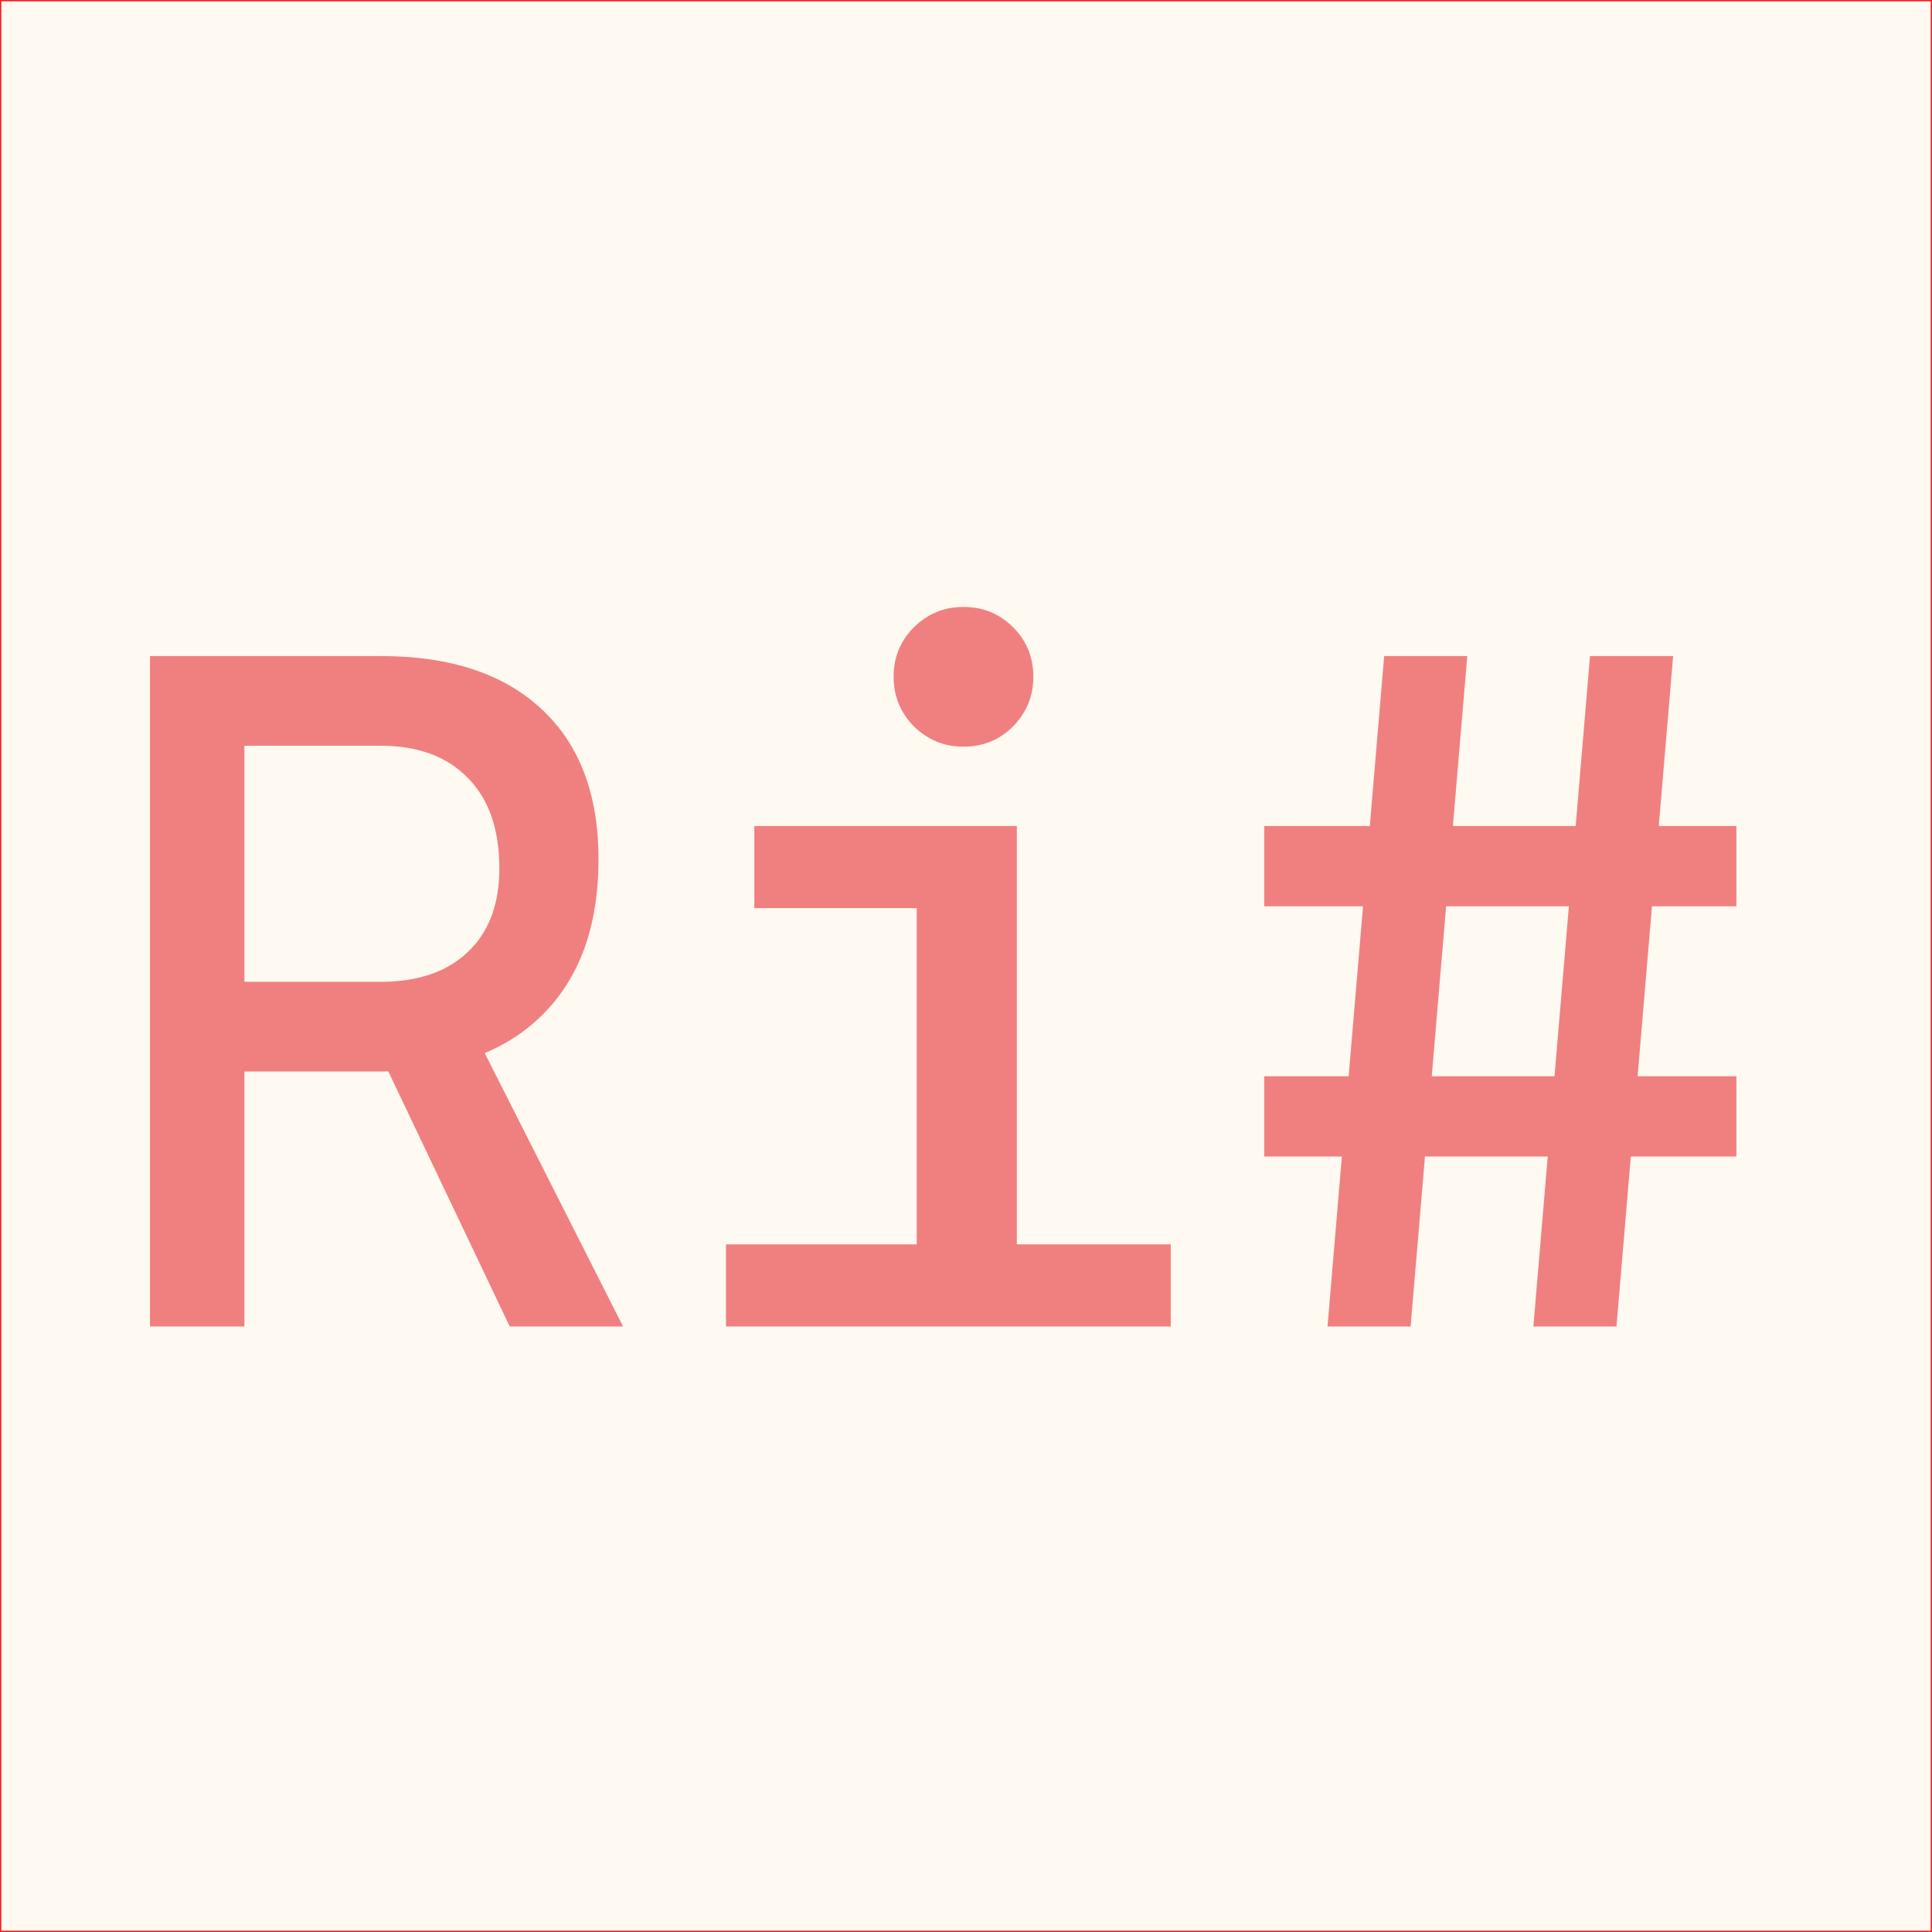 <?xml version="1.0" encoding="UTF-8" standalone="no"?>
<!-- Created with Inkscape (http://www.inkscape.org/) -->

<svg
   width="400mm"
   height="400mm"
   viewBox="0 0 400 400"
   version="1.1"
   id="svg1"
   sodipodi:docname="Ri-sharp.svg"
   inkscape:version="1.3.2 (091e20e, 2023-11-25, custom)"
   xmlns:inkscape="http://www.inkscape.org/namespaces/inkscape"
   xmlns:sodipodi="http://sodipodi.sourceforge.net/DTD/sodipodi-0.dtd"
   xmlns="http://www.w3.org/2000/svg"
   xmlns:svg="http://www.w3.org/2000/svg">
  <rect x="0" y="0" width="400" height="400" fill="#333333" stroke="none"/>
  <sodipodi:namedview
     id="namedview1"
     pagecolor="#ffffff"
     bordercolor="#666666"
     borderopacity="1.0"
     inkscape:showpageshadow="2"
     inkscape:pageopacity="0.0"
     inkscape:pagecheckerboard="0"
     inkscape:deskcolor="#d1d1d1"
     inkscape:document-units="mm"
     inkscape:zoom="0.58274479"
     inkscape:cx="755.90551"
     inkscape:cy="755.90551"
     inkscape:window-width="1920"
     inkscape:window-height="1057"
     inkscape:window-x="1912"
     inkscape:window-y="-8"
     inkscape:window-maximized="1"
     inkscape:current-layer="svg1" />
  <defs
     id="defs1">
    <rect
       x="29.5"
       y="147.501"
       width="4214.849"
       height="578.942"
       id="rect8" />
  </defs>
  <g
     id="layer1">
    <rect
       style="fill:#fef9f1;fill-opacity:1;stroke:#ff1818;stroke-width:0.265;stroke-dasharray:none;stroke-opacity:1"
       id="rect9"
       width="399.735"
       height="399.735"
       x="0.132"
       y="0.132" />
  </g>
  <g
     id="layer2">
    <path
       d="M 98.478,433.349 V 393.147 H 162.377 q 25.179,0 39.144,-13.33 14.176,-13.33 14.176,-37.451 0,-26.449 -14.176,-40.625 -13.965,-14.388 -39.144,-14.388 H 99.324 L 94.246,247.151 H 162.377 q 46.761,0 72.152,23.698 25.602,23.698 25.602,67.285 0,45.28 -25.602,70.247 -25.391,24.967 -72.152,24.967 z M 59.122,547.607 v -300.455 h 42.318 v 300.455 z m 161.23,0 -67.285,-141.341 h 46.549 l 71.517,141.341 z m 182.389,0 V 336.018 h 44.857 v 211.588 z m -85.482,0 v -36.816 h 89.713 v 36.816 z m 126.107,0 v -36.816 h 73.21 v 36.816 z M 329.956,360.139 v -36.816 h 117.643 v 36.816 z m 93.734,-72.363 q -12.907,0 -22.217,-9.098 -9.098,-9.31 -9.098,-22.217 0,-13.118 9.098,-22.217 9.31,-9.098 22.217,-9.098 13.118,0 22.217,9.098 9.098,9.098 9.098,22.217 0,12.907 -9.098,22.217 -9.098,9.098 -22.217,9.098 z m 255.387,259.831 25.391,-300.455 h 37.24 l -25.391,300.455 z M 558.471,471.435 v -35.97 h 211.588 v 35.97 z m 28.353,76.172 25.391,-300.455 h 37.24 l -25.391,300.455 z M 558.471,359.293 v -35.97 h 211.588 v 35.97 z"
       id="text8"
       style="font-size:433.333px;line-height:1.25;font-family:'Cascadia Code';-inkscape-font-specification:'Cascadia Code';letter-spacing:0px;word-spacing:0px;white-space:pre;fill:#f08080;stroke-width:0.573"
       transform="matrix(0.462,0,0,0.462,3.734,21.642)"
       aria-label="Ri# " />
  </g>
</svg>

